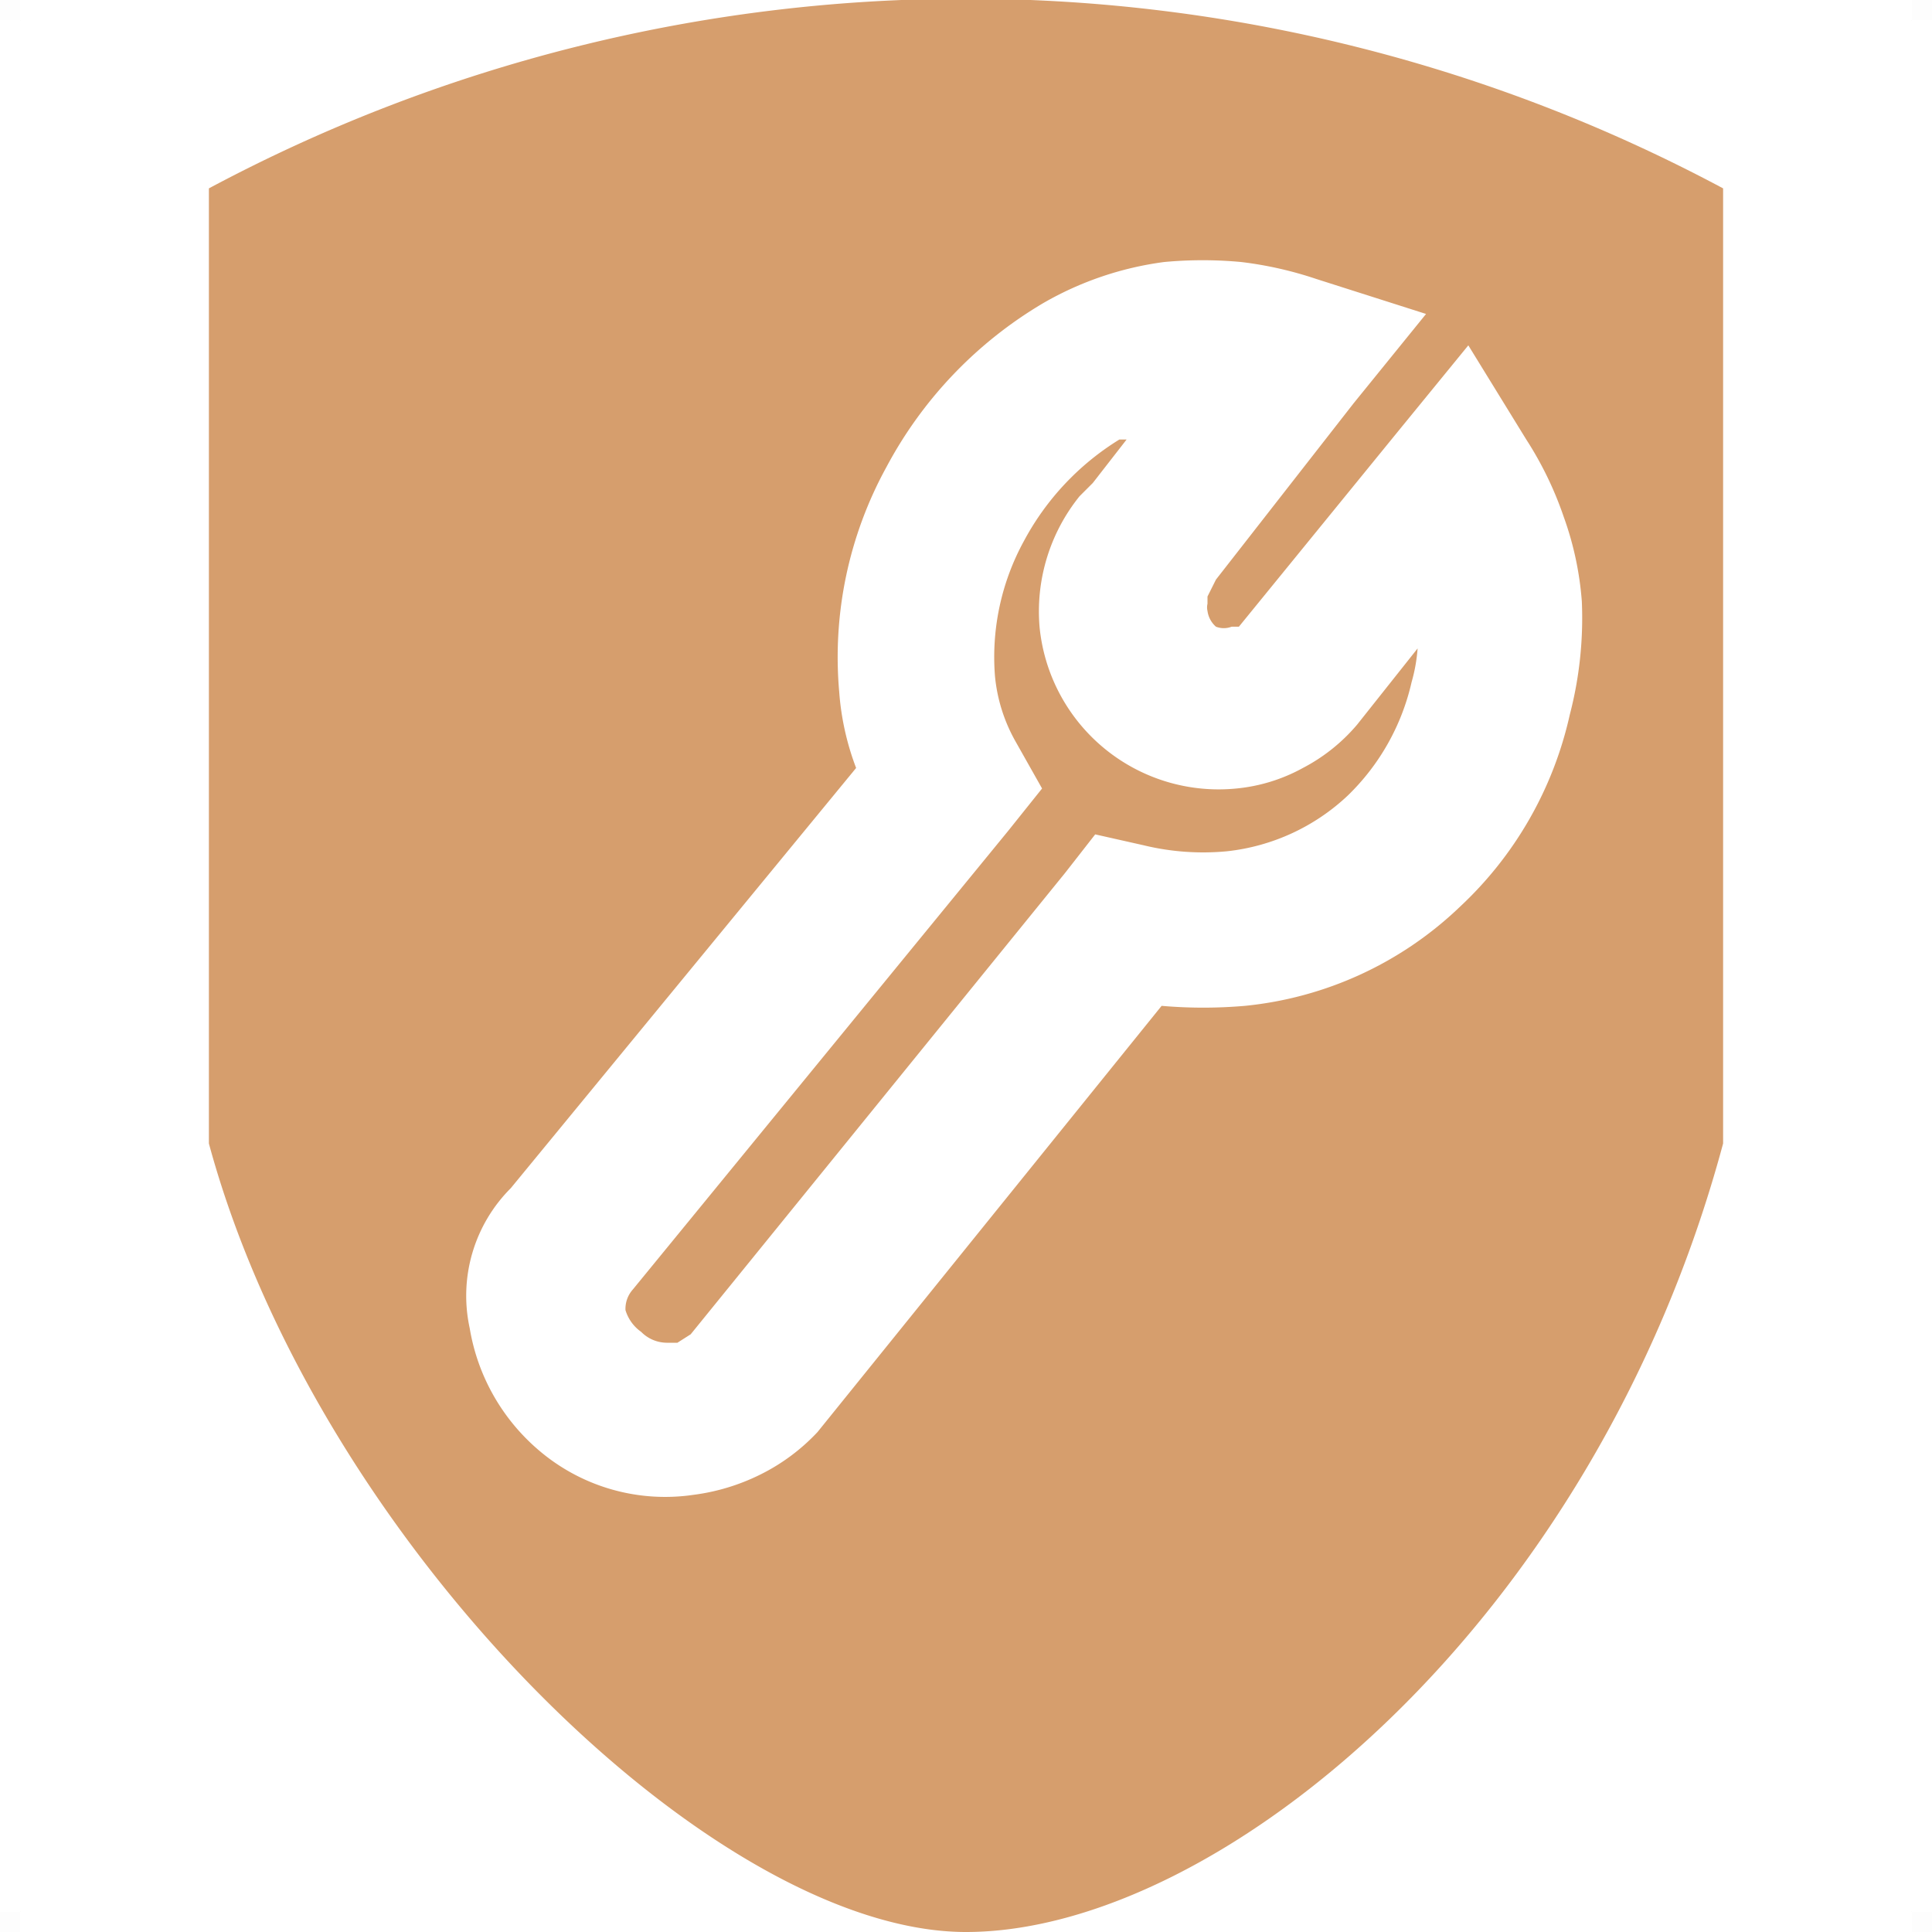 <svg xmlns="http://www.w3.org/2000/svg" viewBox="0 0 16 16"><title>gold-silver-bronze-badge</title><g id="Layer_1" data-name="Layer 1"><path d="M10.79,6.36a1.42,1.42,0,0,1-.55.17A1.49,1.49,0,0,1,8.61,5.2a1.52,1.52,0,0,1,.33-1.09L9.05,4l.28-.36-.06,0a2.21,2.21,0,0,0-.79.84A2,2,0,0,0,8.24,5.6a1.36,1.36,0,0,0,.17.54l.22.39-.28.35-3.11,3.8a.24.24,0,0,0-.06.17v0a.34.34,0,0,0,.13.18.3.3,0,0,0,.21.09l.09,0,.11-.07,0,0,3.1-3.82.25-.32.4.09a2.09,2.09,0,0,0,.69.05,1.73,1.73,0,0,0,1-.46,1.89,1.89,0,0,0,.53-.94,1.37,1.37,0,0,0,.05-.28L11.24,6A1.49,1.49,0,0,1,10.79,6.36Z" style="fill:#d69e6d;fill-rule:evenodd"/><path d="M1.73,1.56V9.47C2.63,12.79,5.91,16,8,16s5.2-2.55,6.27-6.53V1.56A13.3,13.3,0,0,0,1.73,1.56ZM13,5.92a3.09,3.09,0,0,1-.91,1.59,3,3,0,0,1-1.78.82,4,4,0,0,1-.69,0L6.77,11.86l0,0h0v0l0,0a1.65,1.65,0,0,1-.47.35h0a1.74,1.74,0,0,1-.56.17A1.61,1.61,0,0,1,4.45,12a1.69,1.69,0,0,1-.56-1,1.26,1.26,0,0,1,.34-1.16h0L7.09,6.36a2.22,2.22,0,0,1-.14-.63,3.27,3.27,0,0,1,.39-1.86,3.47,3.47,0,0,1,1.3-1.36,2.71,2.71,0,0,1,1-.34,3.43,3.43,0,0,1,.64,0,3.11,3.11,0,0,1,.62.14l.91.29-.6.74L10.07,4.8h0L10,4.94l0,.06a.13.13,0,0,0,0,.06.21.21,0,0,0,.07.13.18.18,0,0,0,.13,0l.06,0,0,0,1.32-1.62.58-.71.48.78a2.91,2.91,0,0,1,.31.64,2.64,2.64,0,0,1,.15.7A3.17,3.17,0,0,1,13,5.92Z" style="fill:#d69e6d;fill-rule:evenodd"/></g><g id="Ebene_1" data-name="Ebene 1"><rect y="15.83" width="0.17" height="0.17" style="fill:#8190aa;opacity:0.01"/><rect y="15.83" width="0.17" height="0.17" style="fill:#8190aa;opacity:0.01"/><rect x="15.83" y="15.83" width="0.17" height="0.17" style="fill:#8190aa;opacity:0.01"/><rect x="15.83" y="15.83" width="0.17" height="0.17" style="fill:#8190aa;opacity:0.01"/><rect width="0.17" height="0.17" style="fill:#8190aa;opacity:0.01"/><rect width="0.17" height="0.17" style="fill:#8190aa;opacity:0.01"/><rect x="15.83" width="0.17" height="0.17" style="fill:#8190aa;opacity:0.01"/><rect x="15.83" width="0.17" height="0.17" style="fill:#8190aa;opacity:0.01"/></g></svg>